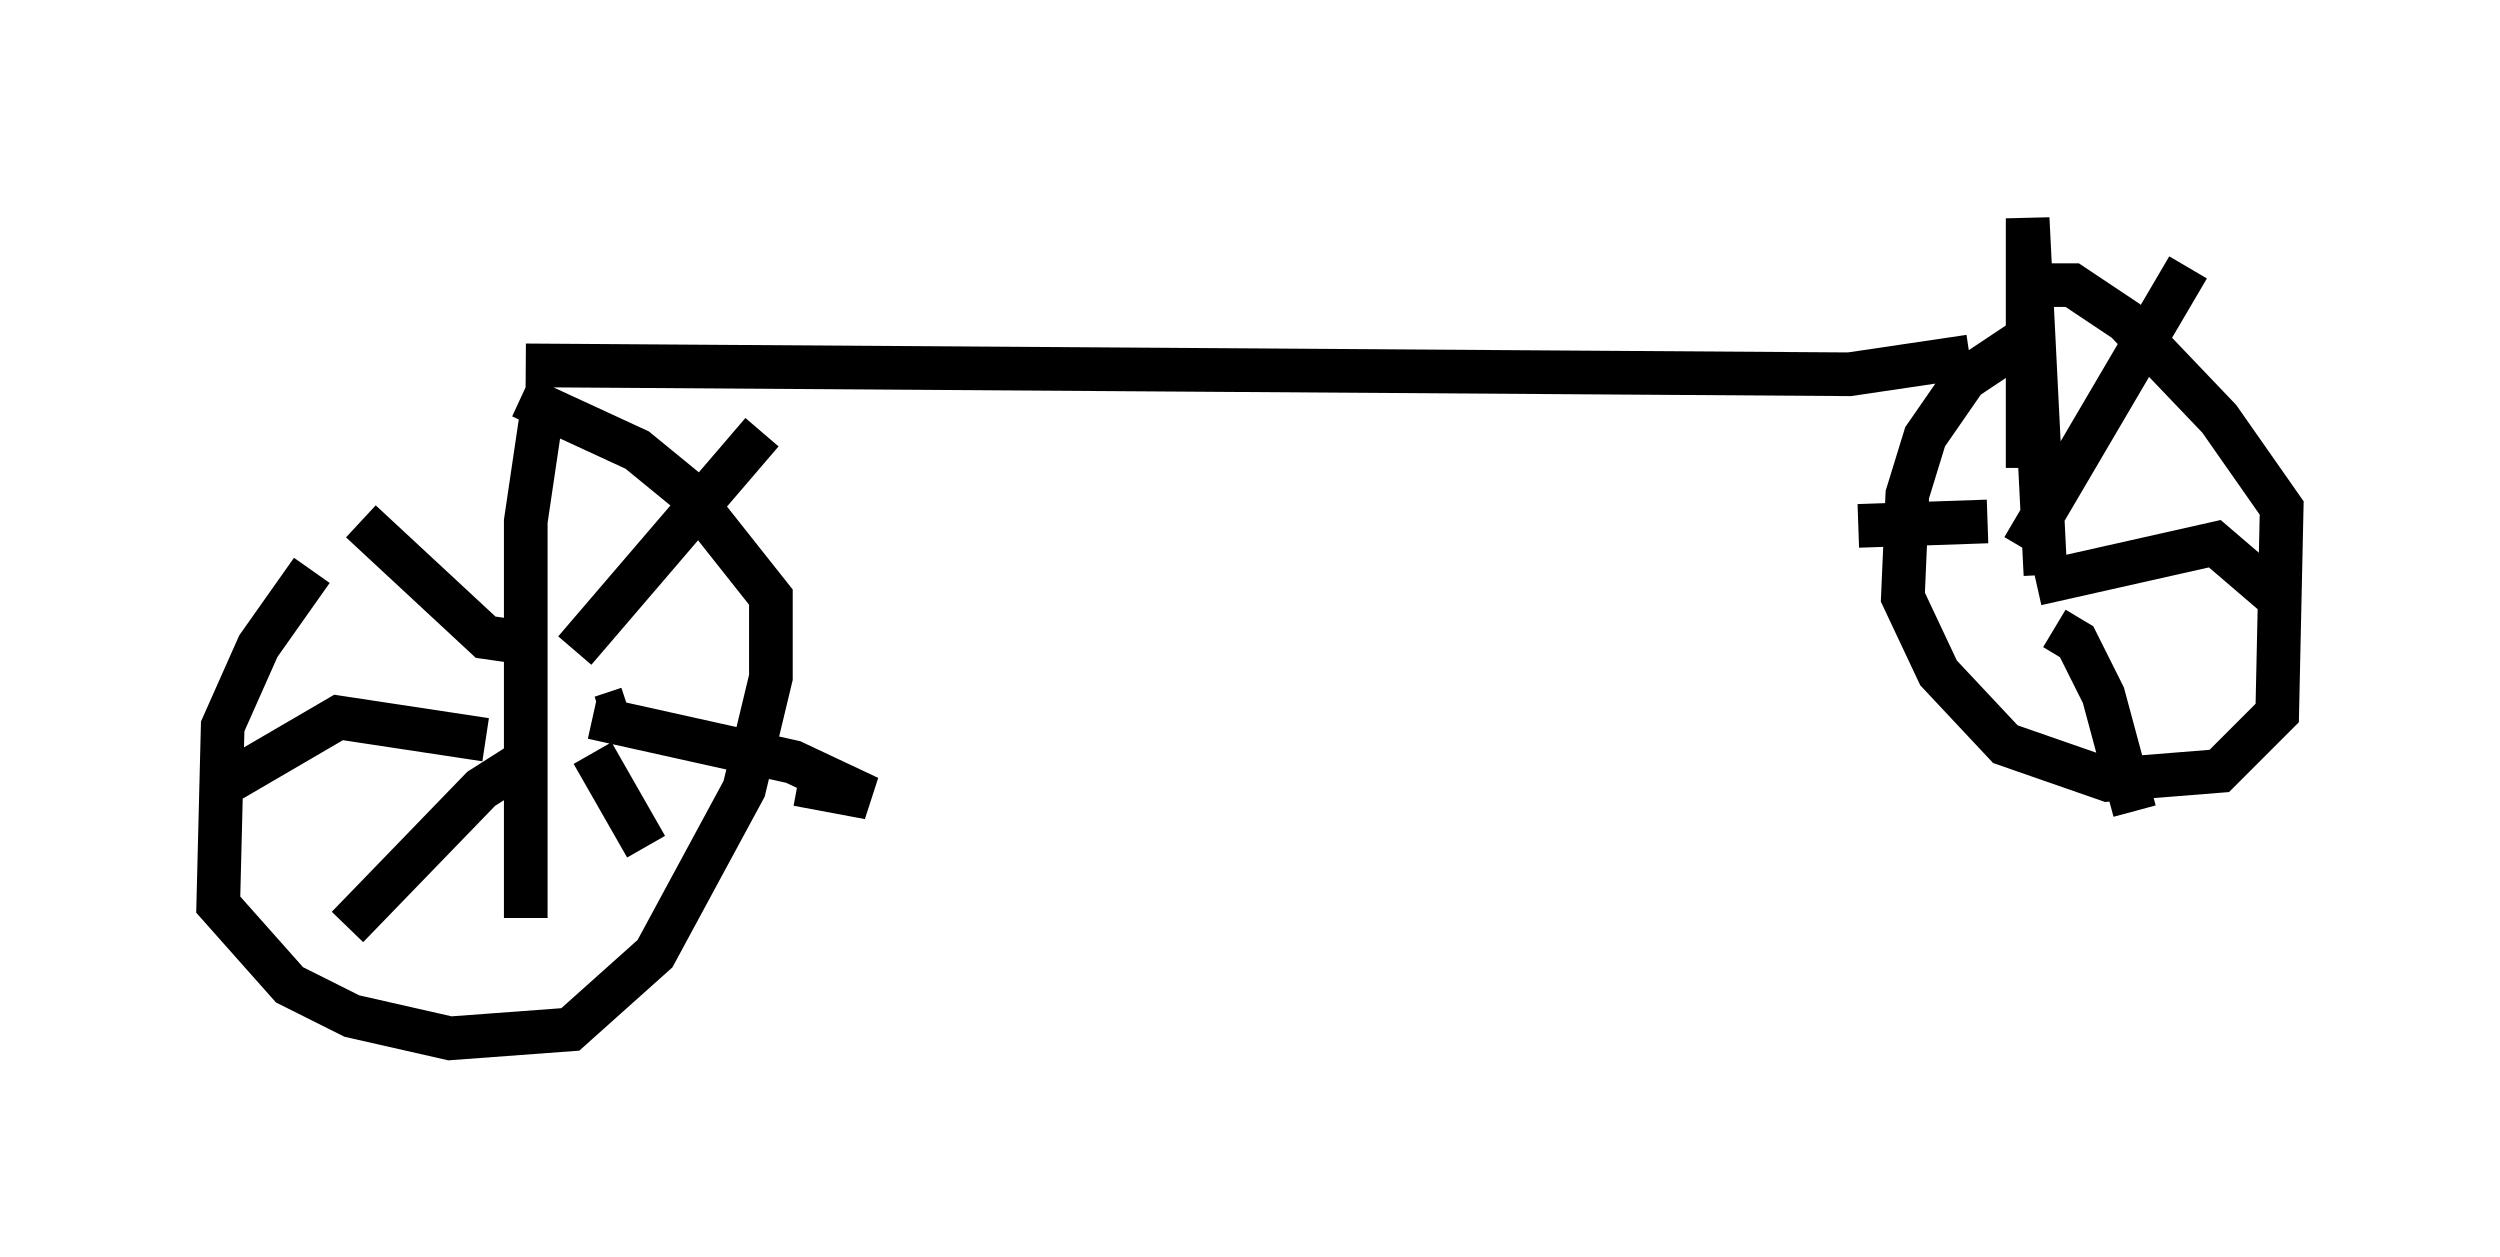 <?xml version="1.0" encoding="utf-8" ?>
<svg baseProfile="full" height="28.784" version="1.1" width="57.265" xmlns="http://www.w3.org/2000/svg" xmlns:ev="http://www.w3.org/2001/xml-events" xmlns:xlink="http://www.w3.org/1999/xlink"><defs /><rect fill="white" height="28.784" width="57.265" x="0" y="0" /><path d="M11.635, 9.492 m-4.492, 3.573 l-1.225, 1.735 -0.817, 1.838 l-0.102, 4.083 1.633, 1.838 l1.429, 0.715 2.246, 0.51 l2.756, -0.204 1.94, -1.735 l2.042, -3.777 0.613, -2.552 l0.0, -1.838 -1.94, -2.45 l-1.123, -0.919 -2.654, -1.225 m0.102, -0.715 l30.319, 0.204 2.756, -0.408 m1.123, -0.306 l-1.225, 0.817 -0.919, 1.327 l-0.408, 1.327 -0.102, 2.348 l0.817, 1.735 1.531, 1.633 l2.348, 0.817 2.552, -0.204 l1.327, -1.327 0.102, -4.696 l-1.429, -2.042 -2.144, -2.246 l-1.225, -0.817 -0.51, 0.0 m-34.505, 2.654 l-0.408, 2.756 0.0, 9.086 m1.123, -6.125 l4.288, -5.002 m-3.063, 6.329 l-0.613, 0.204 m-0.204, 0.0 l4.594, 1.021 1.735, 0.817 l-1.633, -0.306 m-4.696, -0.715 l1.225, 2.144 m-2.96, -4.696 l-0.715, -0.102 -2.858, -2.654 m2.858, 5.002 l-3.369, -0.51 -2.45, 1.429 m6.84, -0.51 l-1.123, 0.715 -3.063, 3.165 m38.894, -8.065 l-0.408, -8.167 0.0, 5.717 m-0.102, 1.838 l3.777, -6.431 m-3.471, 7.248 l4.083, -0.919 1.429, 1.225 m-5.104, 0.715 l0.51, 0.306 0.613, 1.225 l0.715, 2.654 m-3.369, -6.635 l-2.96, 0.102 " fill="none" stroke="black" stroke-width="1" /></svg>